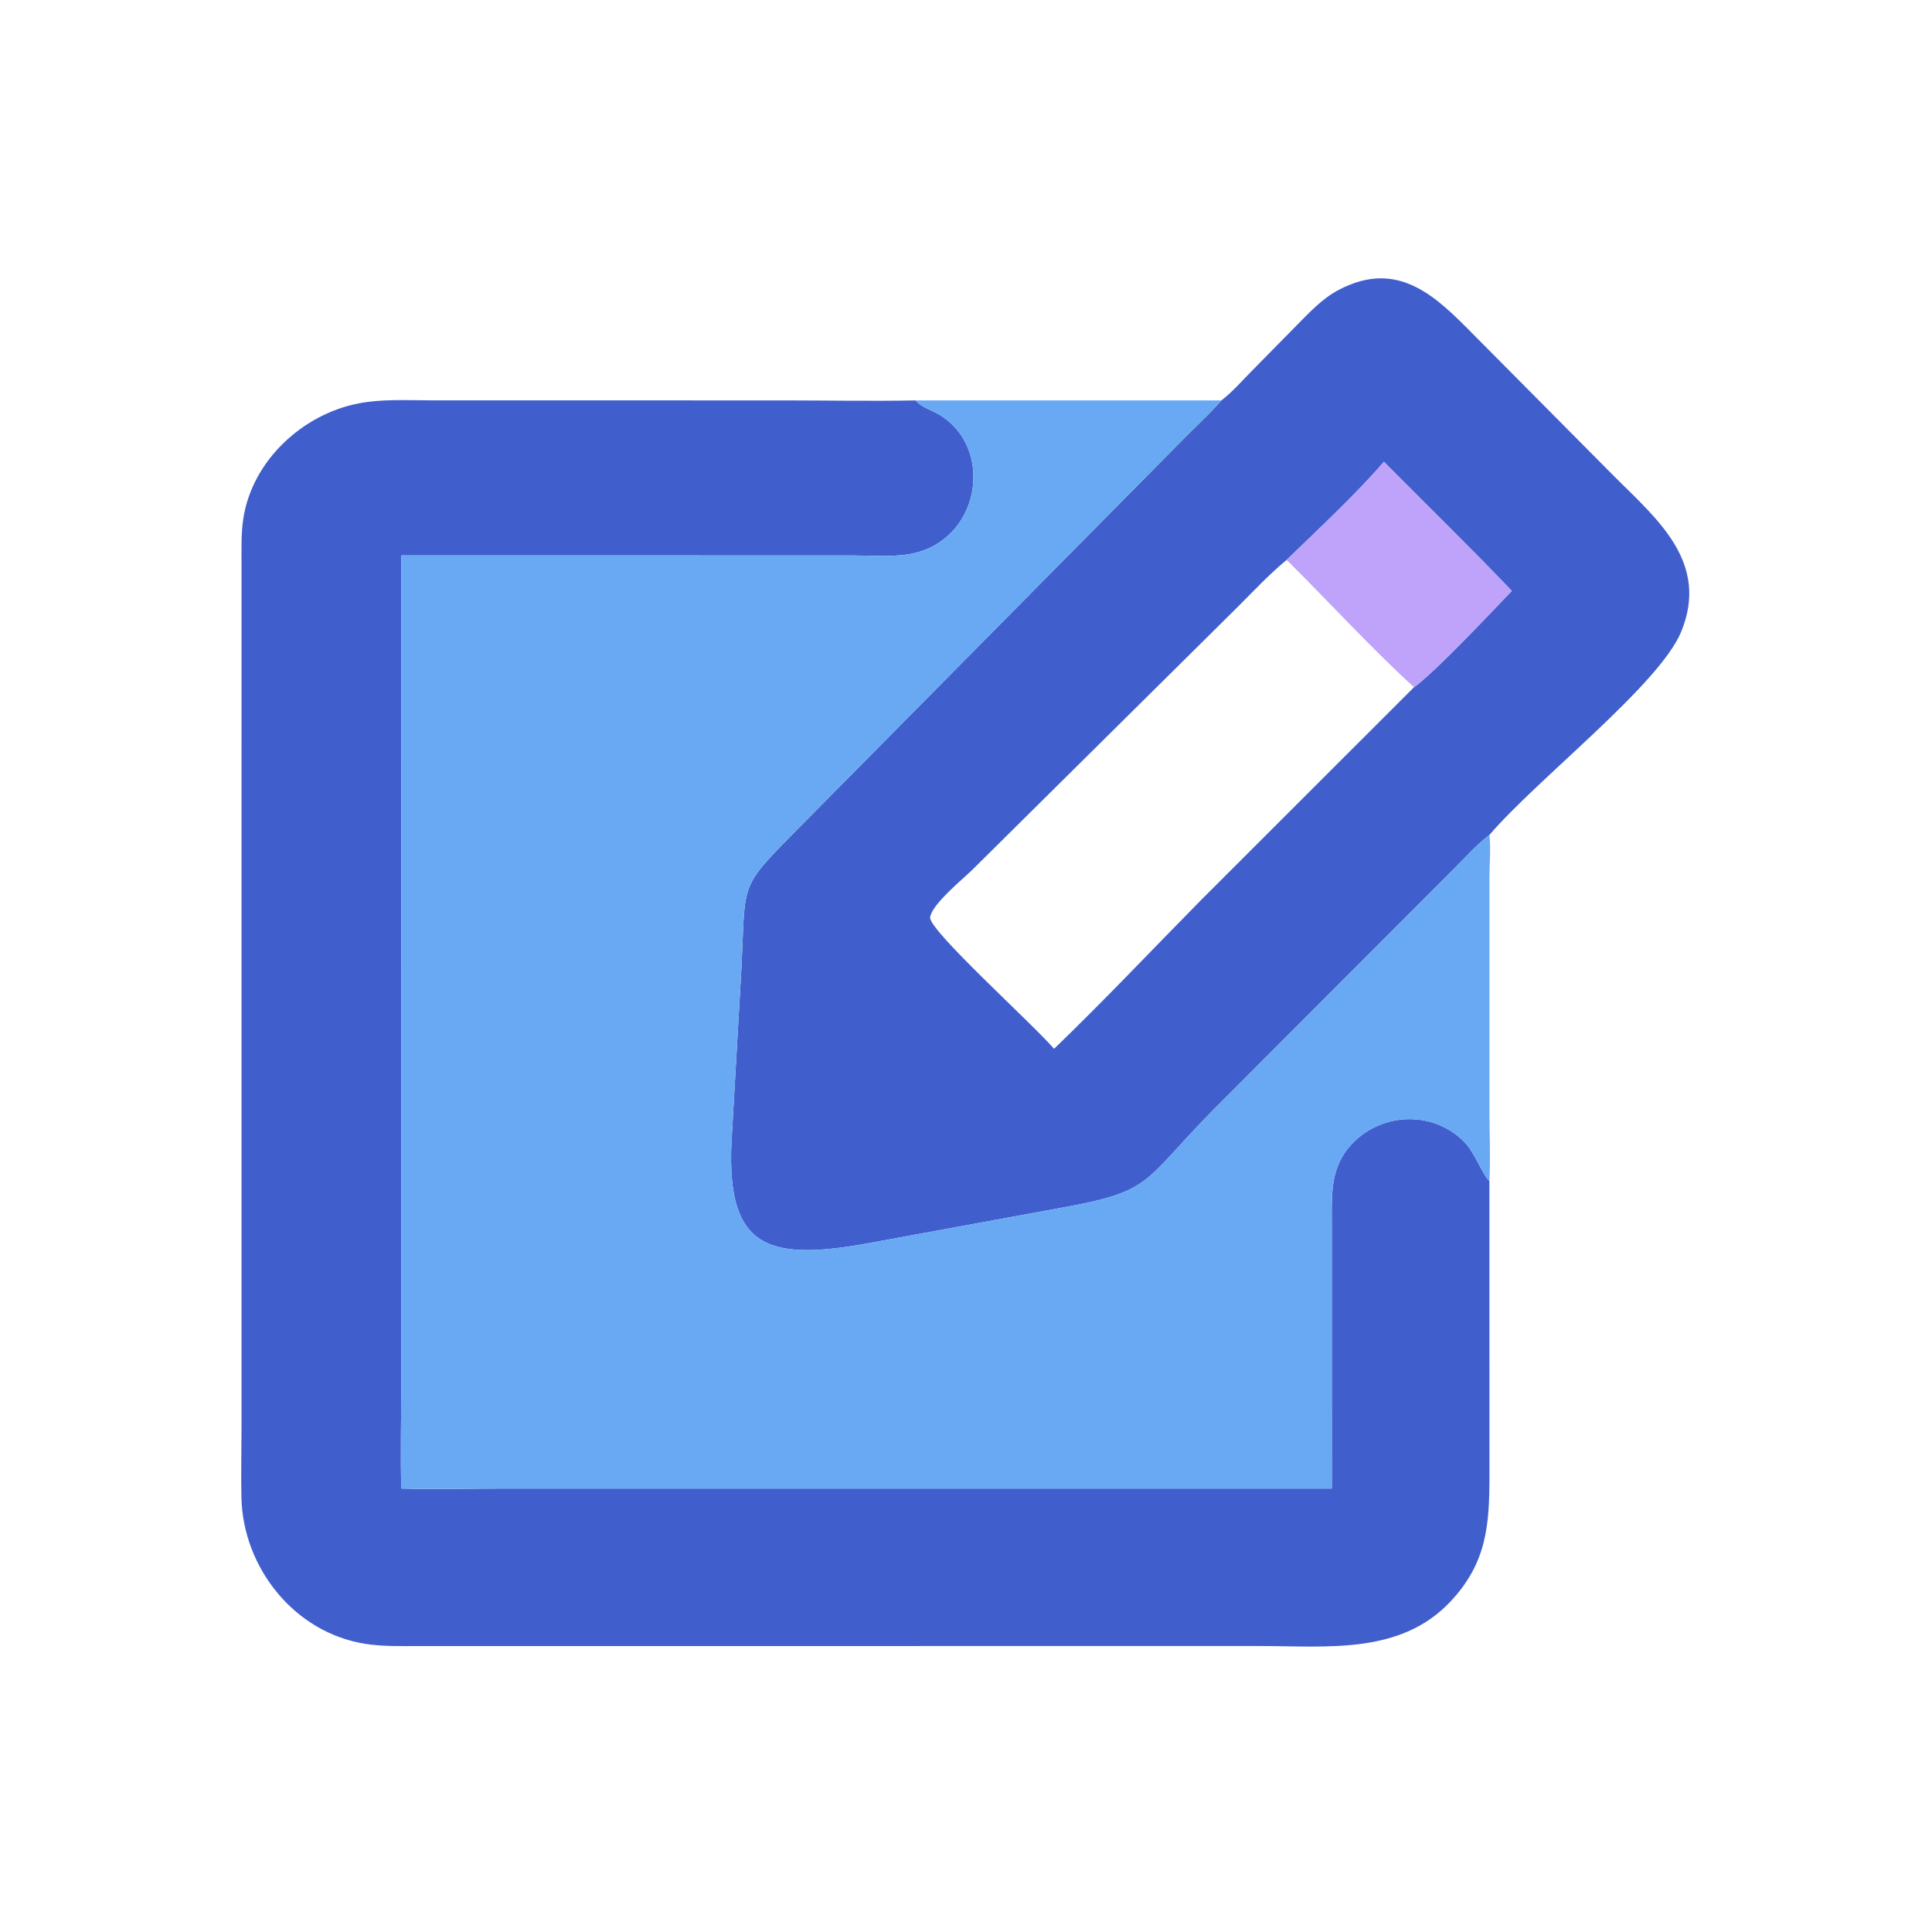 <?xml version="1.0" encoding="utf-8" ?>
<svg xmlns="http://www.w3.org/2000/svg" xmlns:xlink="http://www.w3.org/1999/xlink" width="1893" height="1893">
	<path fill="#405FCD" transform="scale(3.697 3.697)" d="M323.705 106.117L323.979 105.904C326.69 103.776 329.085 101.034 331.502 98.578L343.755 86.127C347.112 82.733 350.472 79.11 354.743 76.855C370.722 68.422 380.849 78.886 390.792 88.948L428.191 126.623C439.419 137.794 453.033 149.183 445.578 167.395C439.825 181.45 407.36 206.507 394.738 221.29C391.411 223.818 388.433 227.152 385.476 230.111L321.45 294.255C302.303 313.743 305.728 315.733 280.543 320.236L230.72 329.389C202.479 334.651 191.853 330.505 194.038 299.739L196.512 256.33C197.659 233.24 195.65 235.695 211.784 219.341L314.084 115.912C317.288 112.675 320.723 109.558 323.705 106.117ZM340.988 148.394C336.384 152.206 332.247 156.635 328.022 160.86L257.708 230.508C255.274 232.912 246.854 239.758 246.516 243.145C246.173 246.571 273.15 270.824 279.364 277.964C292.622 265.186 305.303 251.744 318.228 238.625L374.756 182.131C380.285 178.218 395.502 161.979 400.671 156.609C389.606 144.998 378.059 133.796 366.775 122.396C359.547 130.803 349.053 140.595 340.988 148.394Z"/>
	<path fill="#405FCD" transform="scale(3.697 3.697)" d="M394.738 312.987L394.753 390.597C394.756 403.99 394.167 414.107 384.378 424.5C371.113 438.582 351.651 436.252 334.117 436.245L110.868 436.254C106.185 436.254 101.434 436.396 96.793 435.663C78.03 432.698 64.389 415.502 63.984 396.879C63.853 390.829 64.008 384.74 64.009 378.685L64.013 149.853C64.021 145.748 63.862 141.338 64.508 137.275C66.933 122.01 80.206 109.784 95.047 106.909C101.302 105.697 107.917 106.102 114.266 106.107L207.849 106.117C219.444 106.117 231.078 106.35 242.667 106.117C244.216 107.991 246.792 108.63 248.827 109.829C263.953 118.744 259.825 144.143 240.336 146.971C235.772 147.633 230.709 147.218 226.083 147.217L106.347 147.208L106.344 367.053C106.343 376.187 106.124 385.382 106.347 394.51C115.343 394.784 124.426 394.509 133.431 394.509L352.971 394.51L352.96 324.644C352.957 316.435 352.431 309.059 358.671 302.788C366.732 294.688 380.084 294.438 388.131 302.701C390.925 305.57 392.961 311.439 394.738 312.987Z"/>
	<path fill="#69A9F3" transform="scale(3.697 3.697)" d="M242.667 106.117L323.705 106.117C320.723 109.558 317.288 112.675 314.084 115.912L211.784 219.341C195.65 235.695 197.659 233.24 196.512 256.33L194.038 299.739C191.853 330.505 202.479 334.651 230.72 329.389L280.543 320.236C305.728 315.733 302.303 313.743 321.45 294.255L385.476 230.111C388.433 227.152 391.411 223.818 394.738 221.29C395.155 224.819 394.761 228.701 394.748 232.276L394.744 293.971C394.746 300.259 395.054 306.716 394.738 312.987C392.961 311.439 390.925 305.57 388.131 302.701C380.084 294.438 366.732 294.688 358.671 302.788C352.431 309.059 352.957 316.435 352.96 324.644L352.971 394.51L133.431 394.509C124.426 394.509 115.343 394.784 106.347 394.51C106.124 385.382 106.343 376.187 106.344 367.053L106.347 147.208L226.083 147.217C230.709 147.218 235.772 147.633 240.336 146.971C259.825 144.143 263.953 118.744 248.827 109.829C246.792 108.63 244.216 107.991 242.667 106.117Z"/>
	<path fill="#BFA3FB" transform="scale(3.697 3.697)" d="M340.988 148.394C349.053 140.595 359.547 130.803 366.775 122.396C378.059 133.796 389.606 144.998 400.671 156.609C395.502 161.979 380.285 178.218 374.756 182.131C362.992 171.406 352.312 159.57 340.988 148.394Z"/>
</svg>
